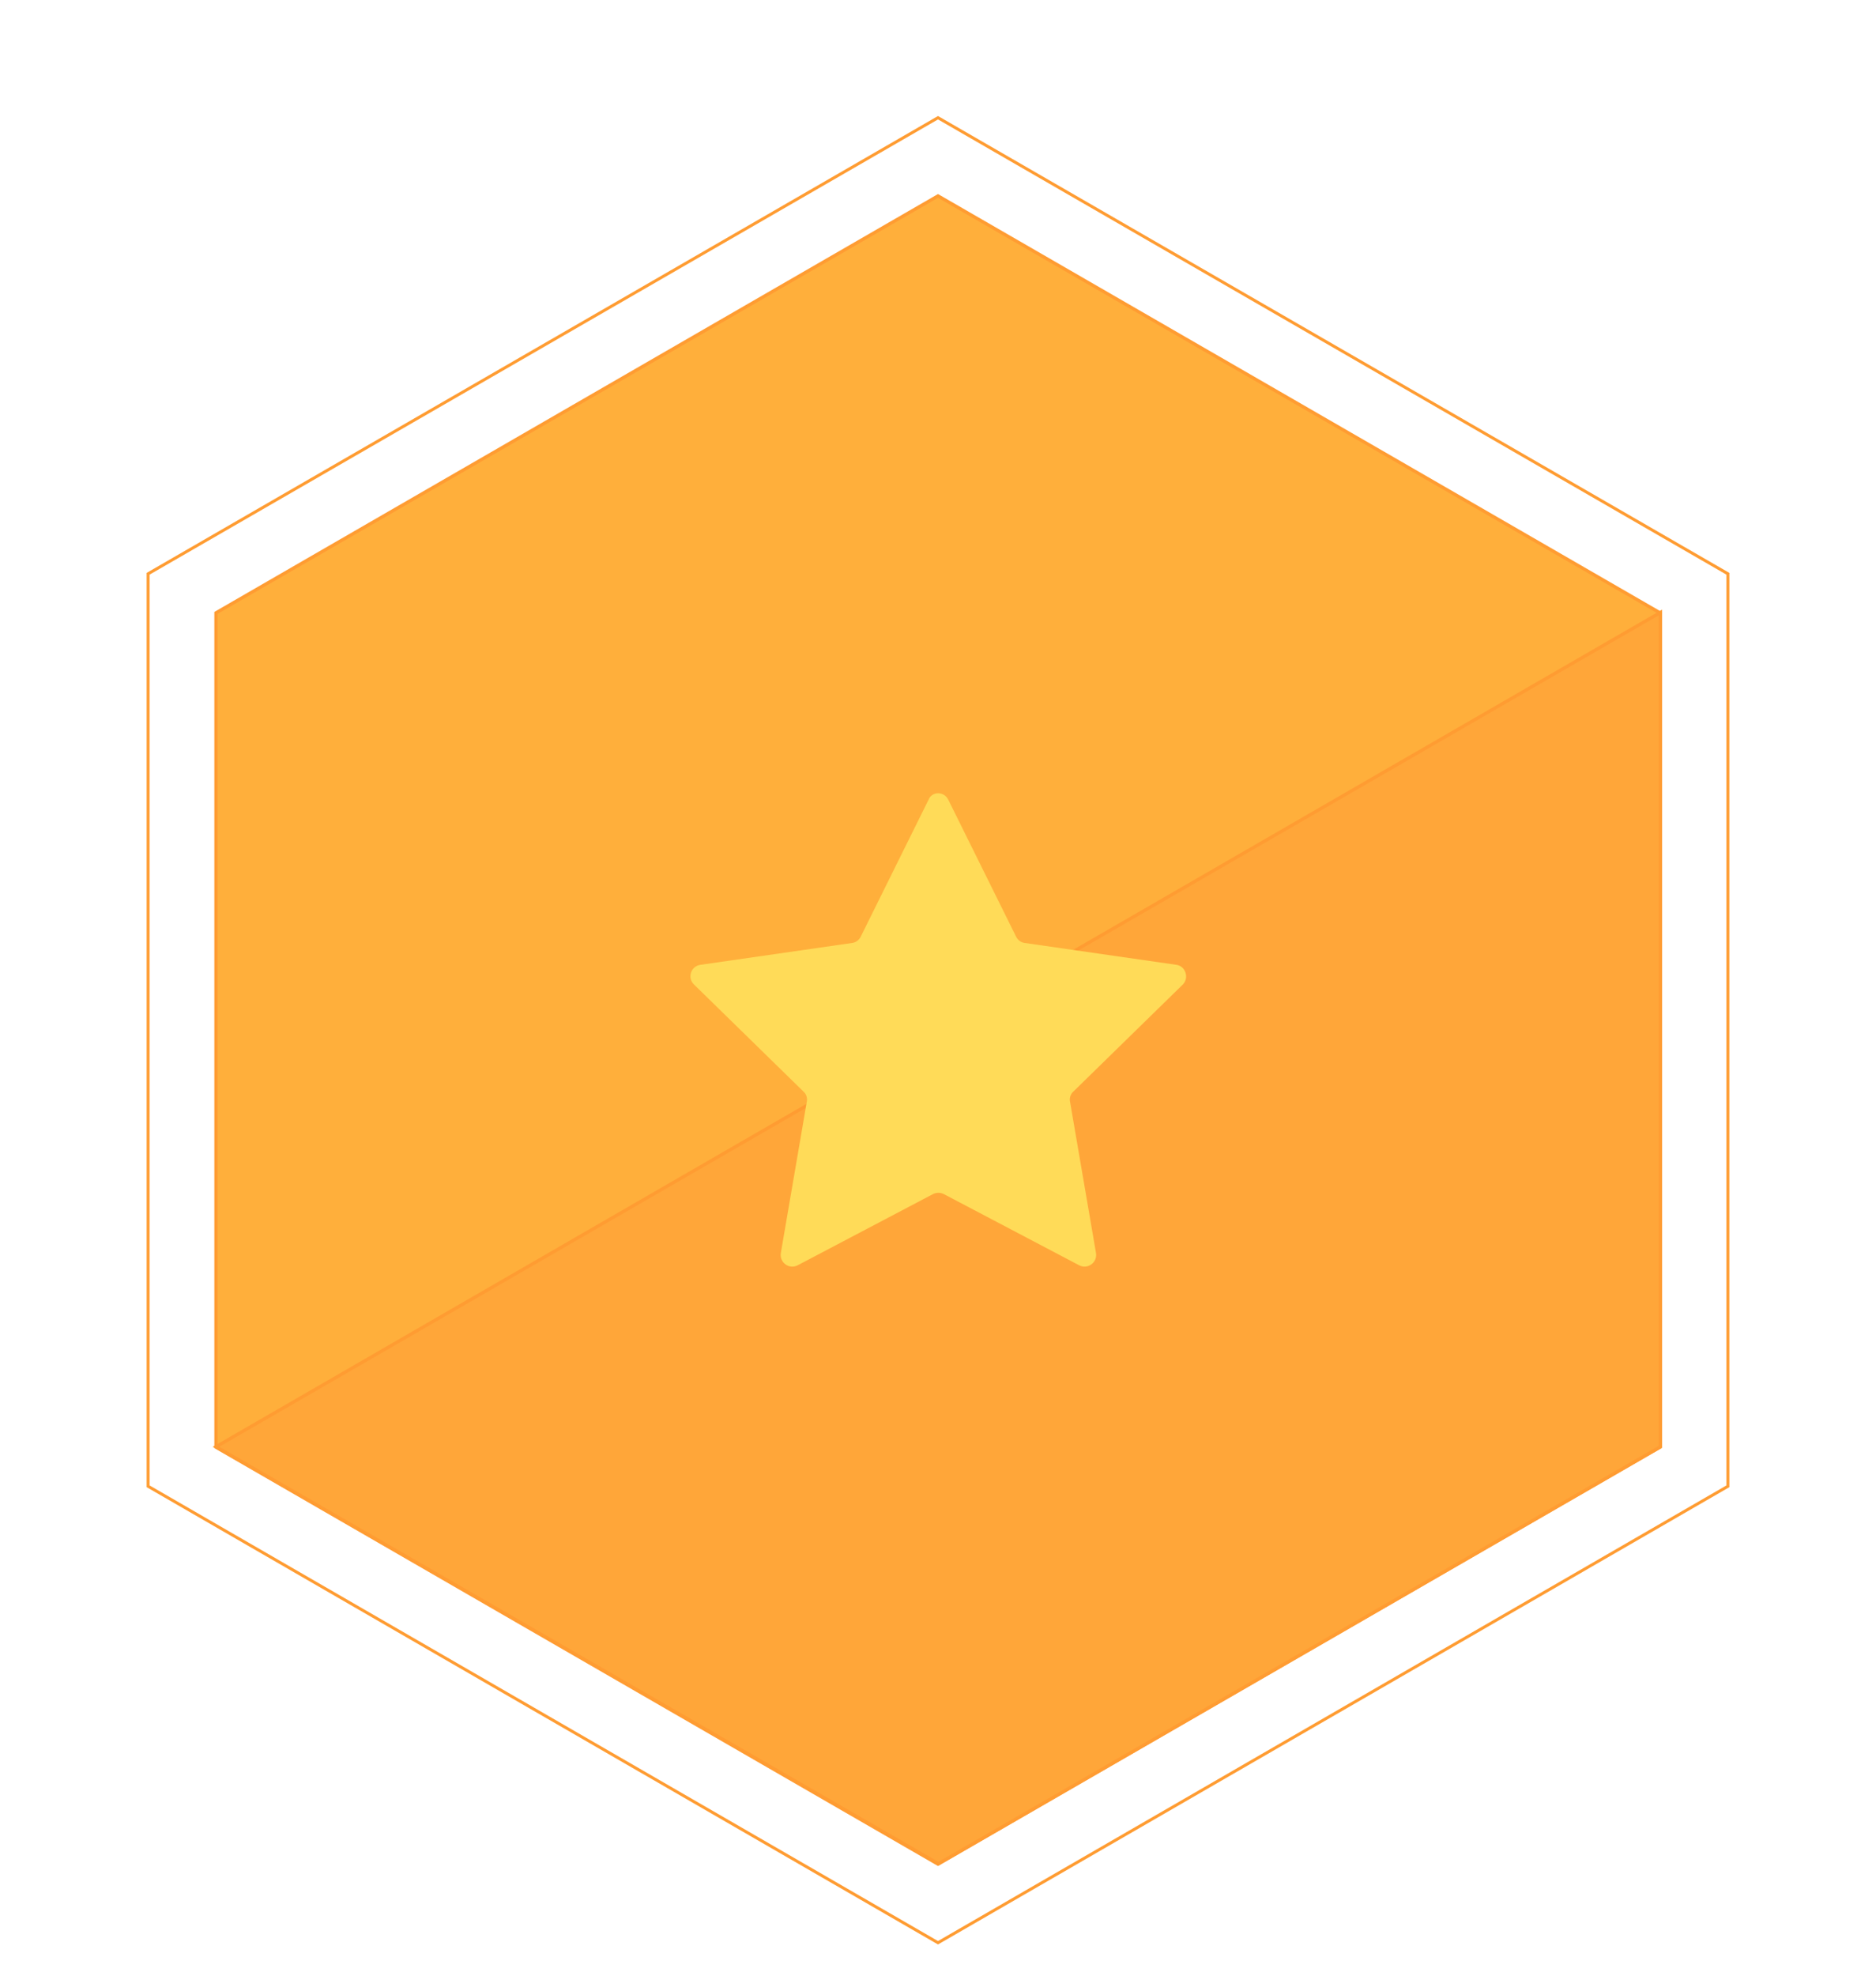 <?xml version="1.0" encoding="utf-8"?>
<!-- Generator: Adobe Illustrator 21.0.2, SVG Export Plug-In . SVG Version: 6.00 Build 0)  -->
<svg version="1.1" xmlns="http://www.w3.org/2000/svg" xmlns:xlink="http://www.w3.org/1999/xlink" x="0px" y="0px"
	 viewBox="0 0 456 480" style="enable-background:new 0 0 456 480;" xml:space="preserve">
<style type="text/css">
	.st0{fill:#FFFFE8;}
	.st1{fill:#FFF1A5;}
	.st2{fill:#8E8E8E;}
	.st3{fill:#73E5E5;}
	.st4{fill:#FFFFFF;}
	.st5{fill:#FF9C32;}
	.st6{fill:#4C4C4C;}
	.st7{fill:#FFDB58;}
	.st8{fill:#14275E;}
	.st9{fill:#008DBF;}
	.st10{fill:none;stroke:#14275E;stroke-width:5.868;stroke-miterlimit:10;}
	.st11{fill:#142C69;}
	.st12{fill:#FFA639;stroke:#FF9C32;stroke-miterlimit:10;}
	.st13{fill:#FFAF3B;stroke:#FF9C32;stroke-miterlimit:10;}
	.st14{fill:none;stroke:#FF9C32;stroke-width:0.9;stroke-miterlimit:10;}
	.st15{fill:#FFFFE5;stroke:#CE7824;stroke-miterlimit:10;}
	.st16{fill:#FFAF3B;stroke:#FF9C32;stroke-width:1.504;stroke-miterlimit:10;}
	.st17{fill:#FFA639;stroke:#FF9C32;stroke-width:1.44;stroke-miterlimit:10;}
	.st18{fill:#FFAF3B;stroke:#FF9C32;stroke-width:1.44;stroke-miterlimit:10;}
	.st19{fill:none;stroke:#FF9C32;stroke-width:1.296;stroke-miterlimit:10;}
	.st20{fill:#FFFFE5;stroke:#CE7824;stroke-width:1.44;stroke-miterlimit:10;}
	.st21{fill:#FFAF3B;stroke:#FF9C32;stroke-width:1.497;stroke-miterlimit:10;}
	.st22{fill:#FFA639;stroke:#FF9C32;stroke-width:1.497;stroke-miterlimit:10;}
	.st23{fill:none;stroke:#FF9C32;stroke-width:1.347;stroke-miterlimit:10;}
	.st24{fill:#FFFFE5;stroke:#CE7824;stroke-width:1.497;stroke-miterlimit:10;}
	.st25{fill:#CE7824;}
	.st26{fill:none;stroke:#CE7824;stroke-width:1.497;stroke-miterlimit:10;}
	.st27{fill:none;stroke:#FF9C32;stroke-width:0.652;stroke-miterlimit:10;}
	.st28{fill:#FFAF3B;stroke:#FF9C32;stroke-width:0.725;stroke-miterlimit:10;}
	.st29{fill:#FFA639;stroke:#FF9C32;stroke-width:0.725;stroke-miterlimit:10;}
	.st30{fill:none;stroke:#FF9C32;stroke-width:0.72;stroke-miterlimit:10;}
	.st31{fill:#FFAF3B;stroke:#FF9C32;stroke-width:0.8;stroke-miterlimit:10;}
	.st32{fill:#FFA639;stroke:#FF9C32;stroke-width:0.8;stroke-miterlimit:10;}
</style>
<g id="tablet_x5F_teeth">
</g>
<g id="mobile_x5F_teeth">
</g>
<g id="challenge_x5F_popups">
</g>
<g id="mobile_x5F_challenges">
</g>
<g id="tablet_x5F_challenges">
	<g id="challenge_x5F_icon">
		<g id="challenge_x5F_container">
			<polygon class="st30" points="420,361.1 420,139.4 228,28.6 36,139.4 36,361.1 228,472 			"/>
			<polygon class="st31" points="403.5,351.6 403.5,148.9 228,47.6 52.5,148.9 52.5,351.6 228,452.9 			"/>
			<polygon class="st32" points="52.5,351.5 228.1,452.8 403.6,351.5 403.6,148.8 			"/>
		</g>
		<path id="star" class="st7" d="M230.5,194.3l16.5,33.3c0.4,0.8,1.2,1.4,2.1,1.5l36.8,5.3c2.3,0.3,3.2,3.2,1.6,4.8l-26.6,26
			c-0.7,0.6-1,1.6-0.8,2.5l6.3,36.7c0.4,2.3-2,4.1-4.1,3l-32.9-17.3c-0.8-0.4-1.8-0.4-2.6,0l-32.9,17.3c-2.1,1.1-4.5-0.7-4.1-3
			l6.3-36.7c0.2-0.9-0.1-1.9-0.8-2.5l-26.6-26c-1.7-1.6-0.8-4.5,1.6-4.8l36.8-5.3c0.9-0.1,1.7-0.7,2.1-1.5l16.5-33.3
			C226.5,192.2,229.5,192.2,230.5,194.3z"/>
	</g>
</g>
</svg>
